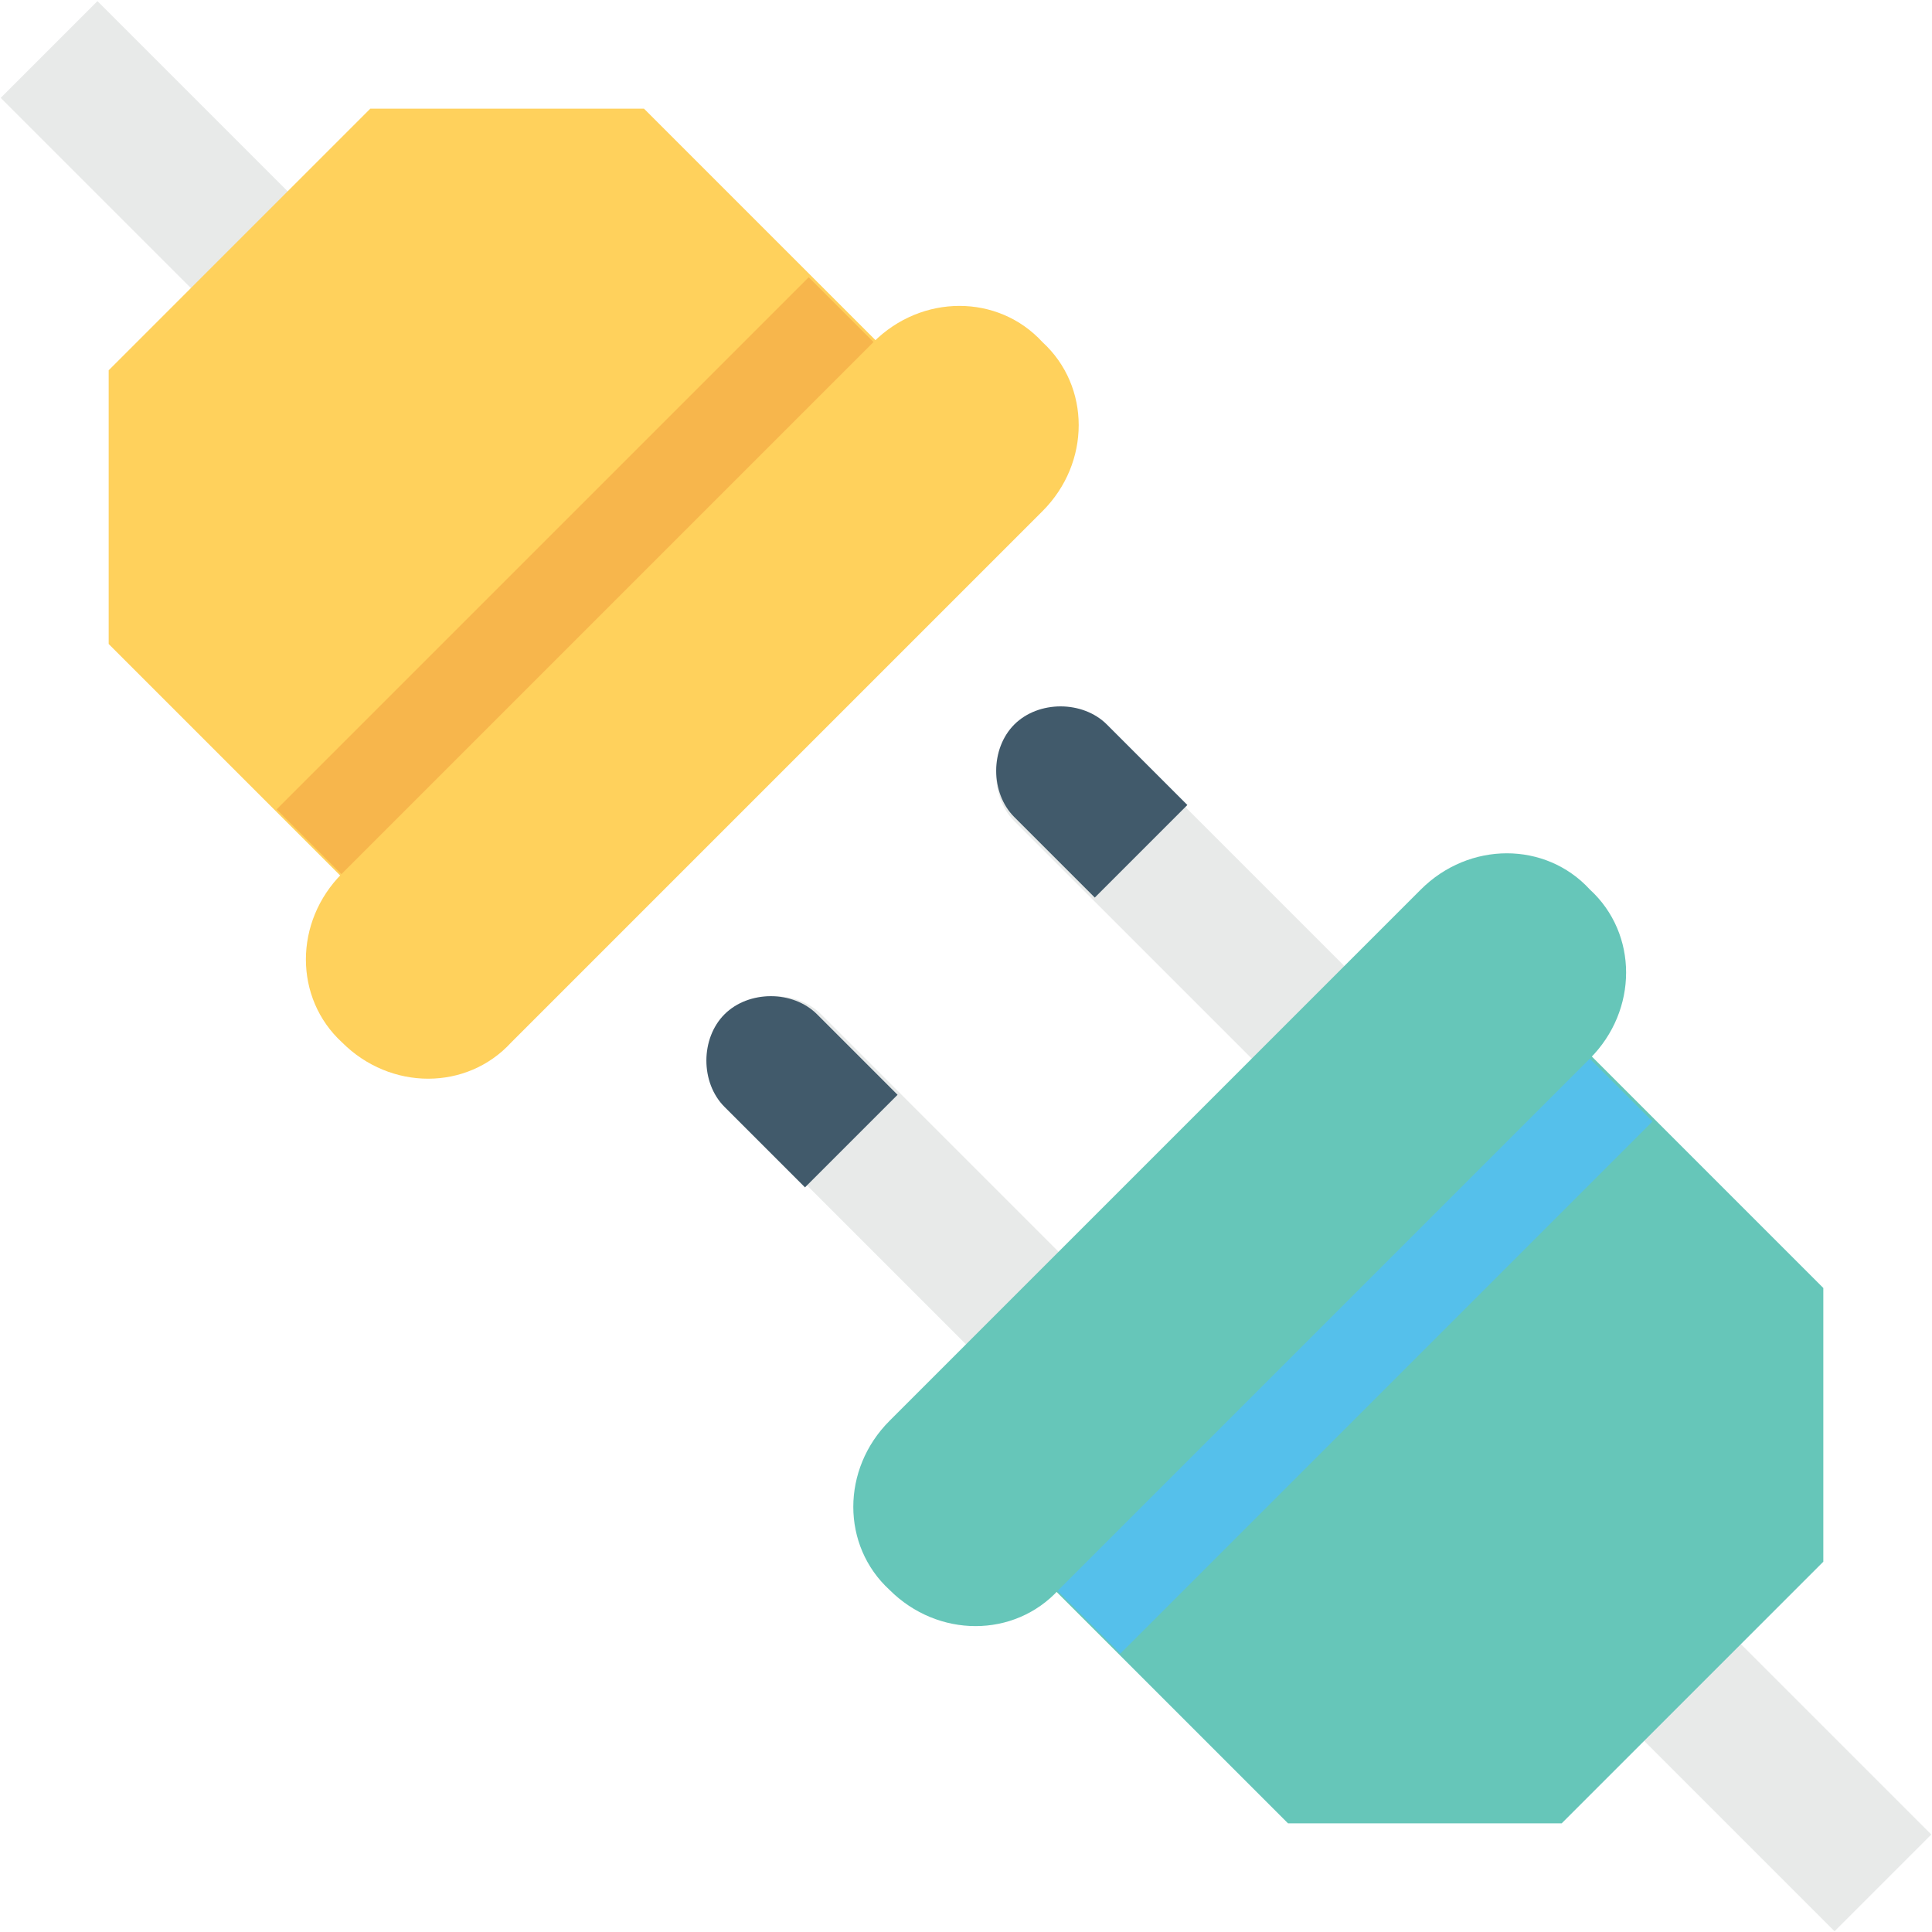 <?xml version="1.0" encoding="utf-8"?>
<!-- Generator: Adobe Illustrator 18.0.0, SVG Export Plug-In . SVG Version: 6.00 Build 0)  -->
<!DOCTYPE svg PUBLIC "-//W3C//DTD SVG 1.1//EN" "http://www.w3.org/Graphics/SVG/1.1/DTD/svg11.dtd">
<svg version="1.1" id="Layer_1" xmlns="http://www.w3.org/2000/svg" xmlns:xlink="http://www.w3.org/1999/xlink" x="0px" y="0px"
	 viewBox="0 0 48 48" enable-background="new 0 0 48 48" xml:space="preserve">
<g>
	<g>
		<g>
			<g>
				<g>
					
						<rect x="40.3" y="42.4" transform="matrix(0.707 0.707 -0.707 0.707 44.094 -18.264)" fill="#E8EAE9" width="7.6" height="3.4"/>
				</g>
			</g>
			<g>
				<g>
					<g>
						<g>
							<path fill="#E8EAE9" d="M27.1,31.9l-6.7-6.7c-0.6-0.6-1.7-0.6-2.3,0c-0.6,0.6-0.6,1.7,0,2.3l6.7,6.7L27.1,31.9z"/>
						</g>
						<g>
							<path fill="#E8EAE9" d="M34.2,24.8l-6.7-6.7c-0.6-0.6-1.7-0.6-2.3,0c-0.6,0.6-0.6,1.7,0,2.3l6.7,6.7L34.2,24.8z"/>
						</g>
					</g>
					<g>
						<g>
							<path fill="#415A6B" d="M22.3,27.2l-2-2c-0.6-0.6-1.7-0.6-2.3,0c-0.6,0.6-0.6,1.7,0,2.3l2,2L22.3,27.2z"/>
						</g>
						<g>
							<path fill="#415A6B" d="M29.5,20l-2-2c-0.6-0.6-1.7-0.6-2.3,0c-0.6,0.6-0.6,1.7,0,2.3l2,2L29.5,20z"/>
						</g>
					</g>
				</g>
				<g>
					<g>
						<polygon fill="#66C6B9" points="26,39.3 32,45.3 38.8,45.3 45.3,38.8 45.3,32 39.3,26 						"/>
					</g>
					<g>
						
							<rect x="32.3" y="24.2" transform="matrix(-0.707 -0.707 0.707 -0.707 33.562 81.028)" fill="#55C0EB" width="2.6" height="18.7"/>
					</g>
				</g>
			</g>
		</g>
		<path fill="#66C6B9" d="M35.3,22.1L22.1,35.3c-1.2,1.2-1.2,3.1,0,4.2c1.2,1.2,3.1,1.2,4.2,0l13.2-13.2c1.2-1.2,1.2-3.1,0-4.2l0,0
			C38.4,20.9,36.5,20.9,35.3,22.1z"/>
		<g>
			<g>
				
					<rect x="0.1" y="2.2" transform="matrix(-0.707 -0.707 0.707 -0.707 3.906 9.431)" fill="#E8EAE9" width="7.6" height="3.4"/>
			</g>
		</g>
		<g>
			<polygon fill="#FFD15C" points="22,8.7 16,2.7 9.2,2.7 2.7,9.2 2.7,16 8.7,22 			"/>
		</g>
		<g>
			
				<rect x="13.1" y="5.1" transform="matrix(0.707 0.707 -0.707 0.707 14.437 -5.98)" fill="#F7B64C" width="2.6" height="18.7"/>
		</g>
		<path fill="#FFD15C" d="M21.7,8.5L8.5,21.7c-1.2,1.2-1.2,3.1,0,4.2c1.2,1.2,3.1,1.2,4.2,0l13.2-13.2c1.2-1.2,1.2-3.1,0-4.2l0,0
			C24.8,7.3,22.9,7.3,21.7,8.5z"/>
	</g>
</g>
</svg>
